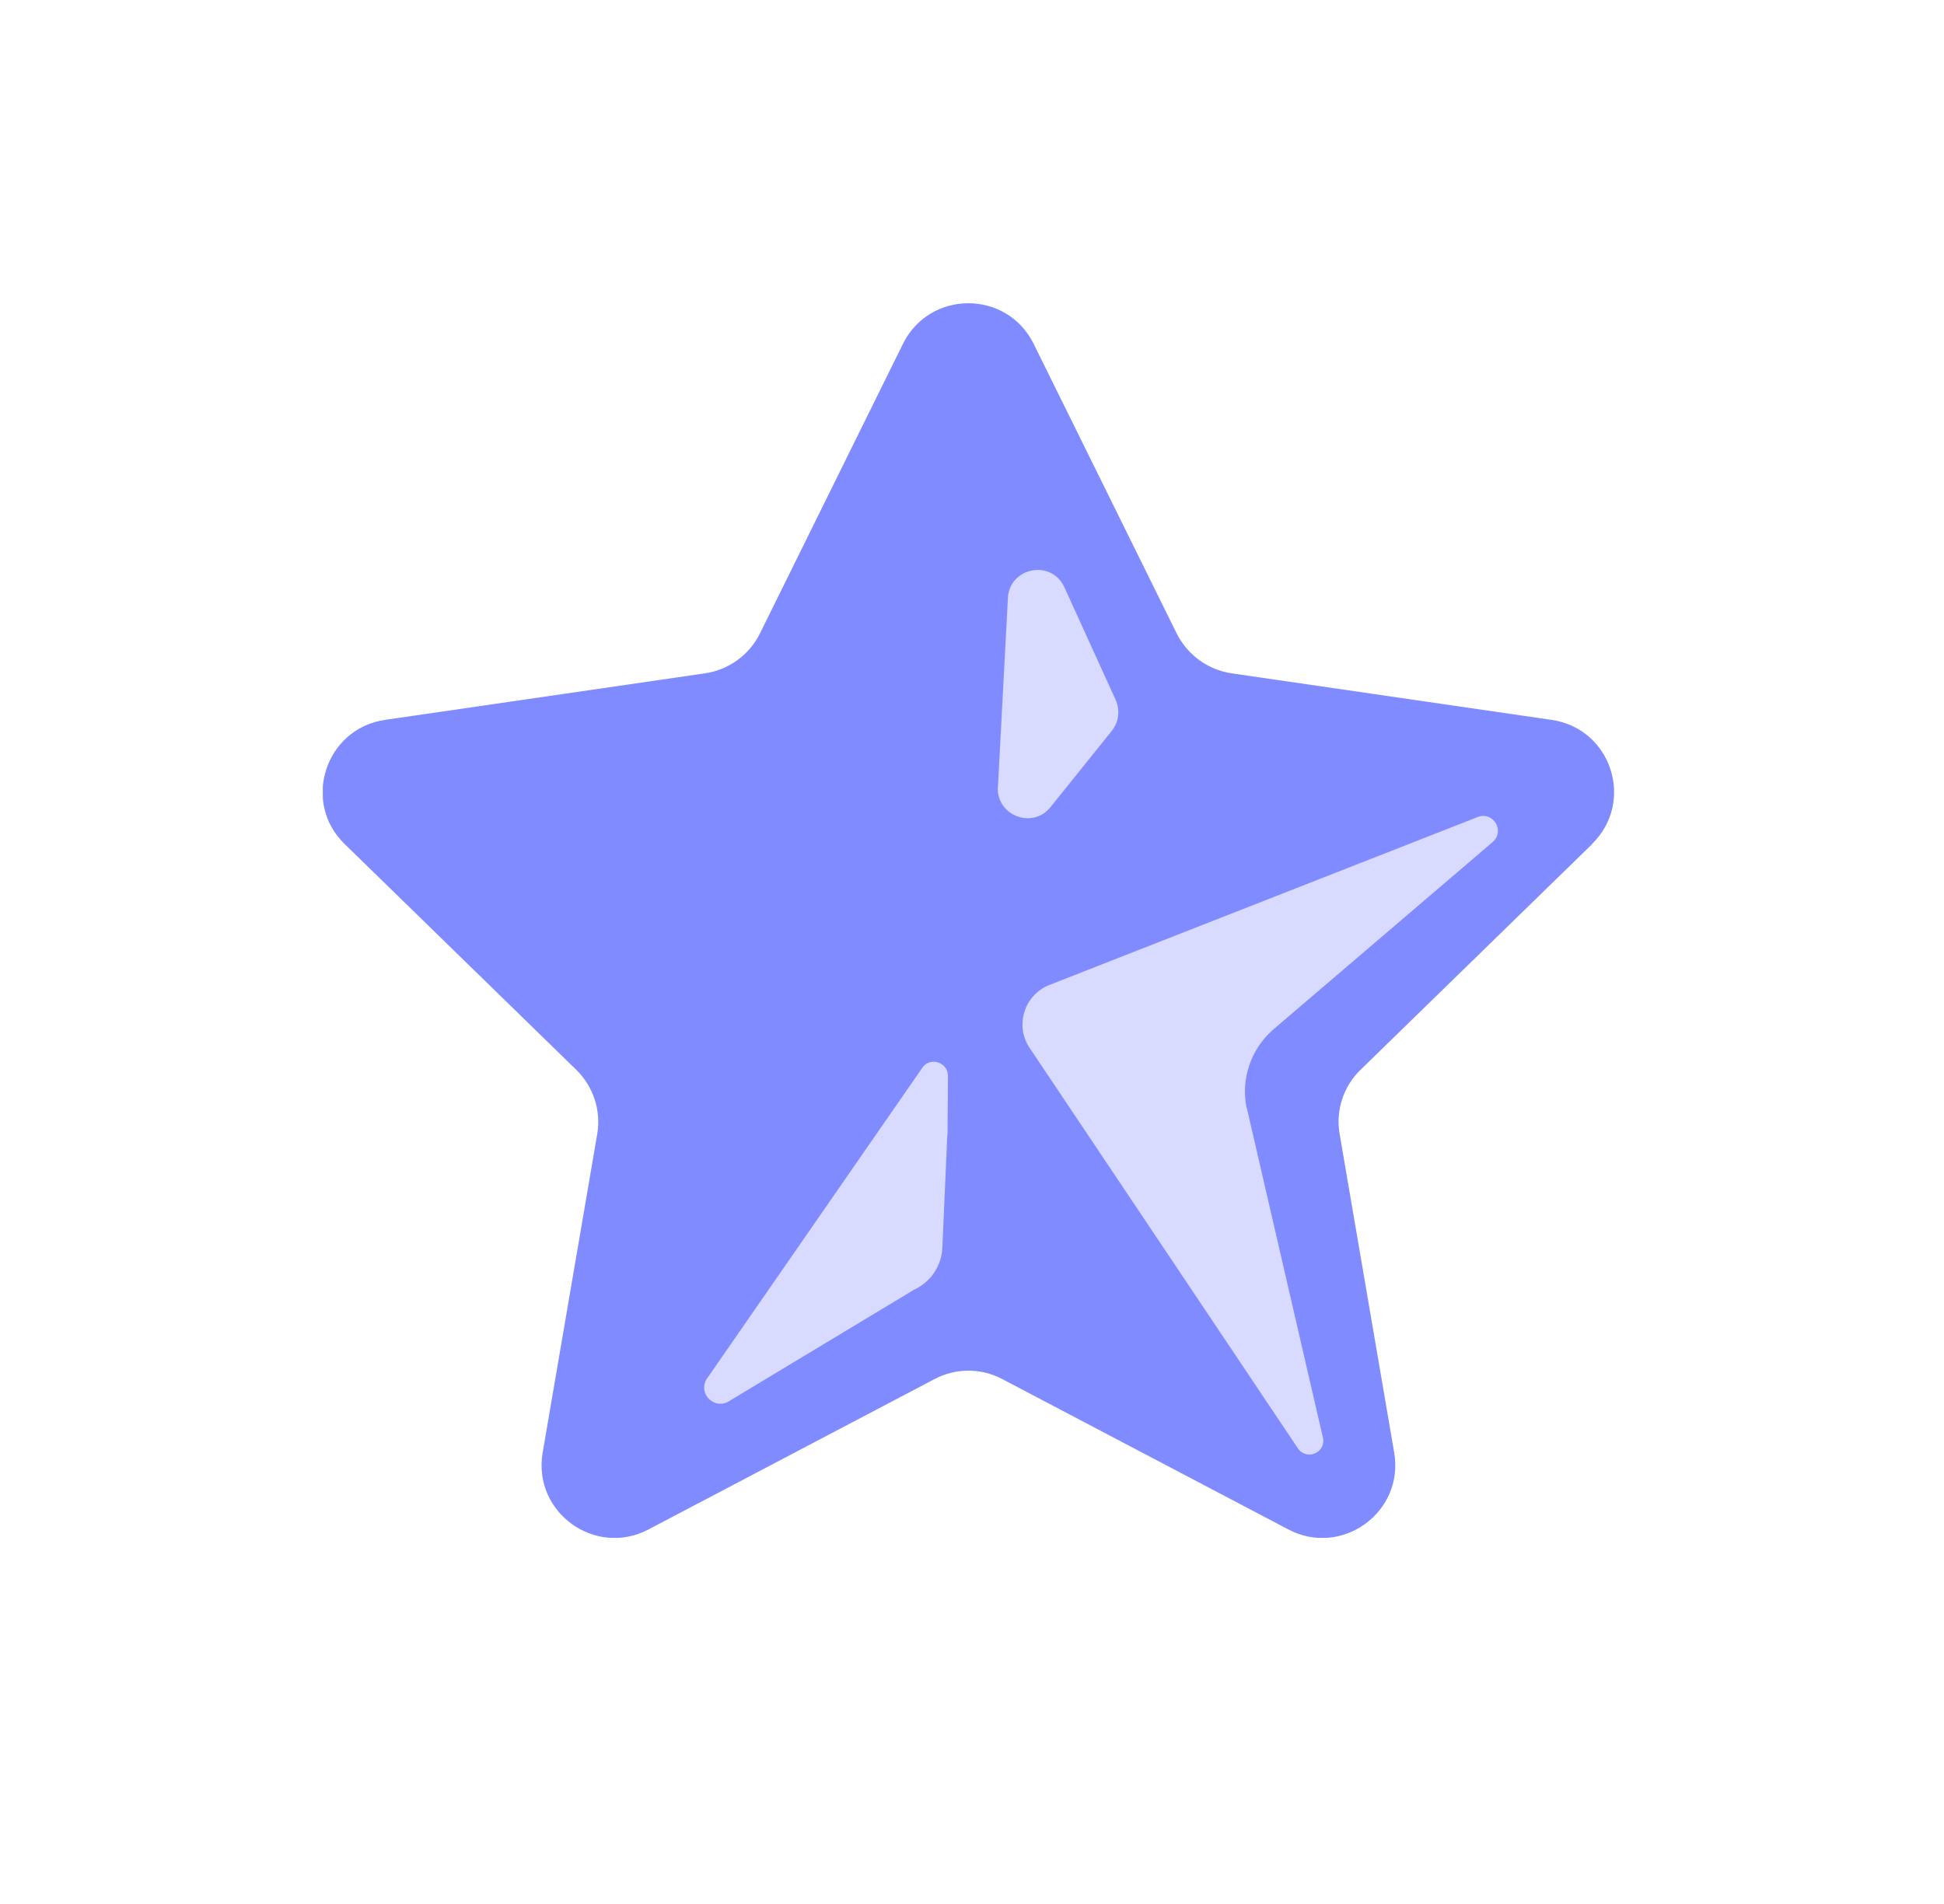 <svg width="49" height="48" viewBox="0 0 49 48" fill="none" xmlns="http://www.w3.org/2000/svg">
<g clip-path="url(#clip0_5316_25065)">
<path d="M23.136 24L24.227 12.818L25.59 12L29.954 18.546L39.227 20.182L32.409 27.546L34.59 36.818L33.772 37.636L24.227 33.273L17.954 36.545L16.045 36.273L23.136 24Z" fill="#D9DAFF"/>
<path d="M40.127 21.278C41.218 20.215 40.618 18.366 39.107 18.148L31.045 16.975C30.445 16.887 29.933 16.511 29.66 15.971L26.054 8.668C25.378 7.304 23.436 7.304 22.76 8.668L19.154 15.971C18.887 16.511 18.369 16.887 17.769 16.975L9.707 18.148C8.202 18.366 7.596 20.22 8.687 21.278L14.523 26.968C14.954 27.387 15.156 27.998 15.053 28.593L13.678 36.622C13.422 38.122 14.998 39.267 16.345 38.558L23.556 34.767C24.091 34.484 24.729 34.484 25.263 34.767L32.474 38.558C33.822 39.267 35.398 38.122 35.142 36.622L33.767 28.593C33.663 27.998 33.86 27.387 34.296 26.968L40.133 21.278H40.127ZM23.878 28.604L23.753 31.457C23.731 31.915 23.458 32.324 23.038 32.515L18.331 35.351C17.965 35.515 17.605 35.117 17.807 34.773L23.229 26.946C23.409 26.629 23.894 26.76 23.894 27.126L23.883 28.609L23.878 28.604ZM25.154 19.833L25.405 15.077C25.443 14.313 26.474 14.095 26.818 14.782L28.122 17.646C28.236 17.902 28.203 18.202 28.023 18.426L26.48 20.346C26.027 20.913 25.116 20.564 25.149 19.838L25.154 19.833ZM31.427 27.933L33.347 36.251C33.423 36.627 32.927 36.829 32.714 36.513L25.94 26.4C25.574 25.828 25.831 25.064 26.469 24.824L37.263 20.591C37.645 20.46 37.934 20.951 37.629 21.224L32.076 25.969C31.525 26.46 31.274 27.207 31.422 27.933H31.427Z" fill="#808BFF"/>
</g>
<defs>
<clipPath id="clip0_5316_25065">
<rect width="32.547" height="31.134" fill="white" transform="translate(8.137 7.636)"/>
</clipPath>
</defs>
</svg>
